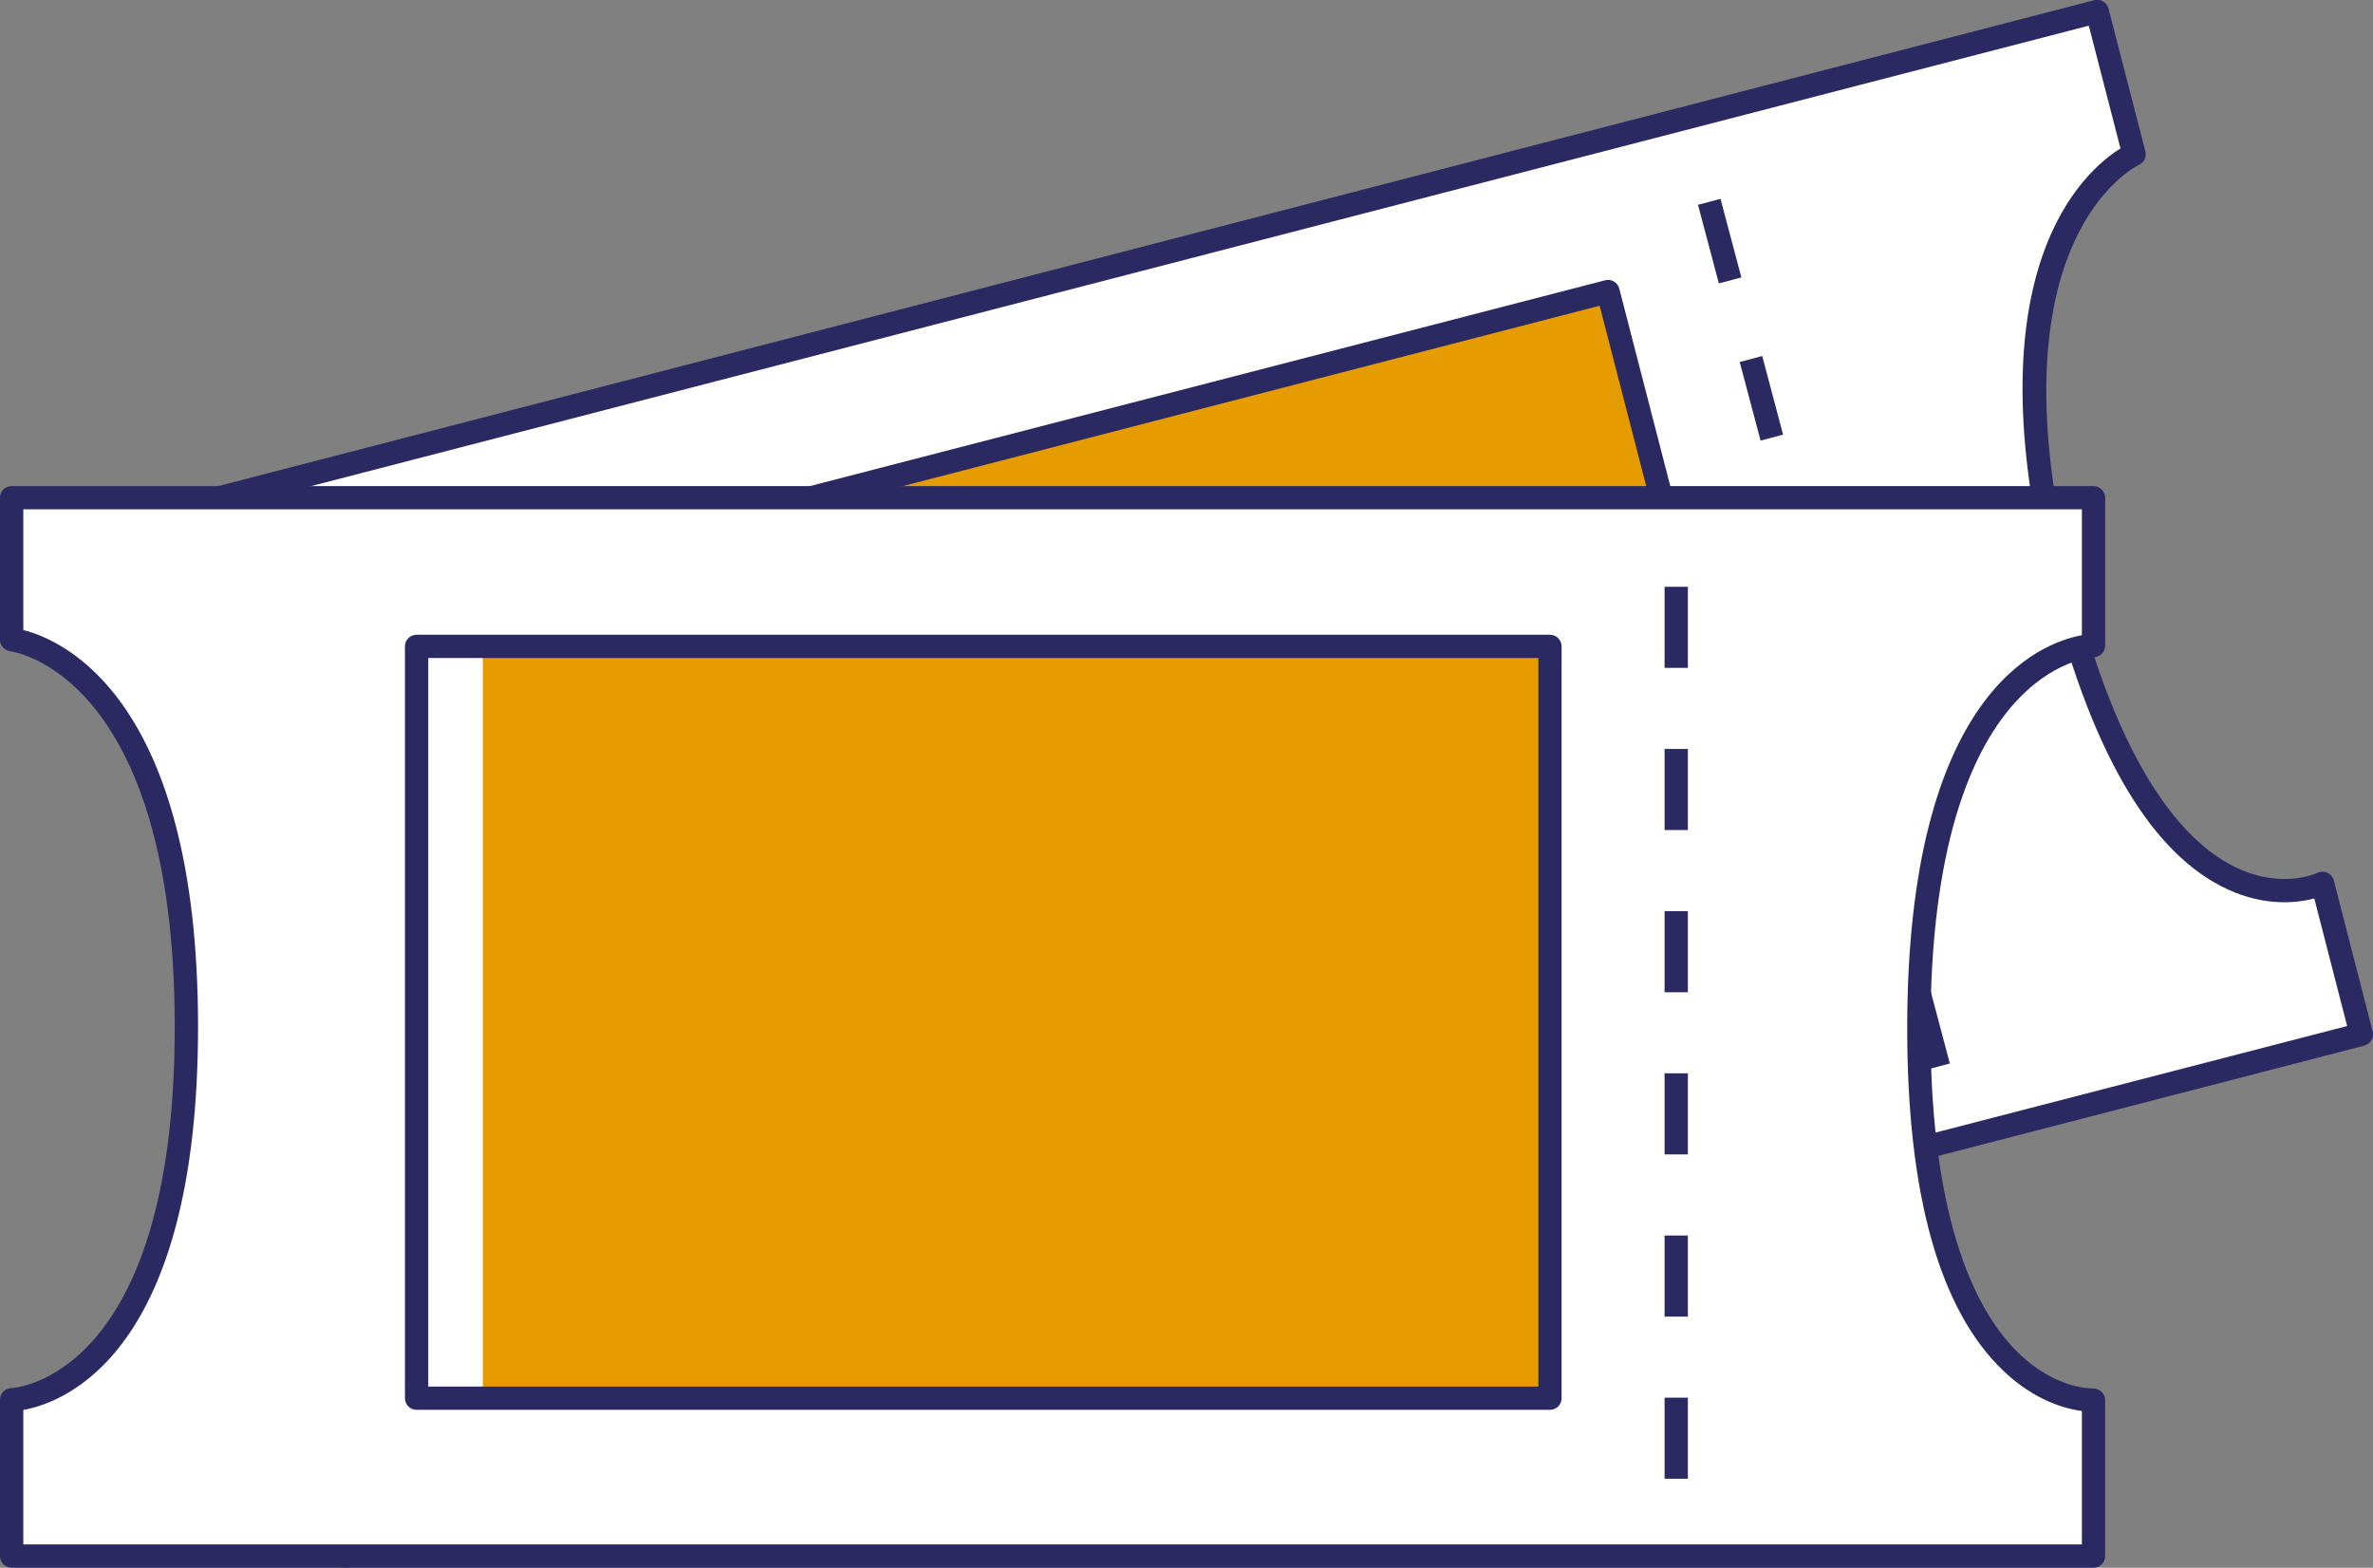 <?xml version="1.0" encoding="utf-8"?>
<!-- Generator: Adobe Illustrator 26.2.1, SVG Export Plug-In . SVG Version: 6.00 Build 0)  -->
<svg version="1.1" id="Ebene_1" xmlns="http://www.w3.org/2000/svg" xmlns:xlink="http://www.w3.org/1999/xlink" x="0px" y="0px"
	 viewBox="0 0 512 338.27" style="enable-background:new 0 0 512 338.27;" xml:space="preserve">
<rect x="0" y="0" width="512" height="338.27" fill="#808080" stroke="none"/>
<style type="text/css">
	.st0{fill:#E59C00;}
	.st1{fill:#2B2961;}
	.st2{clip-path:url(#SVGID_00000074430952022596833740000010181578524554467719_);}
	.st3{clip-path:url(#SVGID_00000173151346476703949570000017091389327438160539_);}
	.st4{clip-path:url(#SVGID_00000127013522074052983910000008208828072952363914_);}
	.st5{clip-path:url(#SVGID_00000045600591713008217320000004727964427938131125_);}
	.st6{fill:#FFFFFF;}
	.st7{clip-path:url(#SVGID_00000015340388473929109410000001084793656407081142_);}
	.st8{clip-path:url(#SVGID_00000113329835628690628210000011526404217103486356_);}
	.st9{clip-path:url(#SVGID_00000071540601949049485790000011519546491392994215_);}
	.st10{clip-path:url(#SVGID_00000036231426555959970600000002628371626647036573_);}
	.st11{clip-path:url(#SVGID_00000070111279799933373450000006582743066330225551_);}
	.st12{clip-path:url(#SVGID_00000126298252076519863510000007278455690302710459_);}
	.st13{clip-path:url(#SVGID_00000054260866559593478610000008204595581187068300_);}
	.st14{clip-path:url(#SVGID_00000171718963660486487910000006207767417474018459_);}
	.st15{clip-path:url(#SVGID_00000183244481656983196060000005386516300386191776_);}
	.st16{clip-path:url(#SVGID_00000176734344635072258290000007288891758915502997_);}
	.st17{clip-path:url(#SVGID_00000168116367065859634040000001414904377914290856_);}
	.st18{clip-path:url(#SVGID_00000067934084981512340330000007441788062934499993_);}
	.st19{clip-path:url(#SVGID_00000140700212497491532030000012203886351269798546_);}
	.st20{clip-path:url(#SVGID_00000038372280401903898540000007995213016220753796_);}
	.st21{clip-path:url(#SVGID_00000146460433793199526530000003919162831011722647_);}
	.st22{clip-path:url(#SVGID_00000020386573344462602440000000459765247345582520_);}
	.st23{clip-path:url(#SVGID_00000005264618984435270850000012019850201359356036_);}
	.st24{clip-path:url(#SVGID_00000162325048389880635440000013698557095231833229_);}
	.st25{clip-path:url(#SVGID_00000011031933130225523440000012885517056859154339_);}
	.st26{clip-path:url(#SVGID_00000098935176324318983500000018109038671238269342_);}
	.st27{clip-path:url(#SVGID_00000127012771851571591050000010032399308495407757_);}
	.st28{clip-path:url(#SVGID_00000121972822420383175010000002636908692106452098_);}
	.st29{clip-path:url(#SVGID_00000047759760408819143720000003911106866455876007_);}
	.st30{clip-path:url(#SVGID_00000075868071152415939820000007204799420215813775_);}
	.st31{clip-path:url(#SVGID_00000067945971231747942300000015963848745409490356_);}
	.st32{clip-path:url(#SVGID_00000075883572965289747490000014997605731985799326_);}
	.st33{clip-path:url(#SVGID_00000026145168616209788960000007914437097915815595_);}
	.st34{clip-path:url(#SVGID_00000123442971048490958940000002630298926128059565_);}
	.st35{clip-path:url(#SVGID_00000114049435945929560470000013562204576724263595_);}
	.st36{clip-path:url(#SVGID_00000163037083267743041140000012459234634219885234_);}
	.st37{clip-path:url(#SVGID_00000090973881354824743350000008168909677135407493_);}
	.st38{clip-path:url(#SVGID_00000135660905560536507040000012845431734612204980_);}
	.st39{clip-path:url(#SVGID_00000061460073134335097050000006093440936709427329_);}
	.st40{clip-path:url(#SVGID_00000059306087853995488930000014541708689498074269_);}
	.st41{clip-path:url(#SVGID_00000034786794249594380630000007790188003531839161_);}
	.st42{clip-path:url(#SVGID_00000055670598000762224380000013306461873491833250_);}
	.st43{clip-path:url(#SVGID_00000075148949377441192420000000204776059840060847_);}
	.st44{clip-path:url(#SVGID_00000098207042484665832720000013666617176796119681_);}
	.st45{opacity:0.52;clip-path:url(#SVGID_00000004521811384237301270000000716153129741456808_);}
	.st46{clip-path:url(#SVGID_00000117645913423479689710000016200308422103766950_);}
	.st47{clip-path:url(#SVGID_00000047763551948142290400000012965733673927518606_);}
	.st48{clip-path:url(#SVGID_00000017481557104624950020000014353421713723895442_);}
	.st49{opacity:0.52;clip-path:url(#SVGID_00000145756809256225591760000014848336075206769831_);}
	.st50{clip-path:url(#SVGID_00000114772472694644427440000003080273251111585944_);}
	.st51{clip-path:url(#SVGID_00000044152901591798120690000000219532992608076716_);}
	.st52{clip-path:url(#SVGID_00000181776520563407672560000010740461863889150346_);}
	.st53{opacity:0.52;clip-path:url(#SVGID_00000032644891370408738810000013347705767269442214_);}
	.st54{clip-path:url(#SVGID_00000181774169449462057440000012820400199388076473_);}
	.st55{clip-path:url(#SVGID_00000101811171543784788210000010921198543480011408_);}
	.st56{clip-path:url(#SVGID_00000103263713253727114640000004839587551574933124_);}
	.st57{opacity:0.52;clip-path:url(#SVGID_00000126306113457501059500000008754507841849690033_);}
	.st58{clip-path:url(#SVGID_00000098179132840937950410000014124547751464969611_);}
	.st59{clip-path:url(#SVGID_00000155135677400895926510000016066097871973047180_);}
	.st60{clip-path:url(#SVGID_00000083799521054888373320000003166978248420972697_);}
	.st61{opacity:0.52;clip-path:url(#SVGID_00000158726161720978323540000015747304160505209225_);}
	.st62{clip-path:url(#SVGID_00000085954061573548314570000014345903763228097201_);}
	.st63{clip-path:url(#SVGID_00000086674611159369007170000011055366748375413930_);}
	.st64{clip-path:url(#SVGID_00000173152822898190623160000018370776298357392062_);}
	.st65{clip-path:url(#SVGID_00000163782435023007432130000005409706298158353310_);}
	.st66{clip-path:url(#SVGID_00000071541977748397137380000008324642821704961161_);}
	.st67{clip-path:url(#SVGID_00000150090328242793233080000014285700982967425463_);}
	.st68{clip-path:url(#SVGID_00000163046906675218313740000008560938524046350499_);}
	.st69{clip-path:url(#SVGID_00000093864893381668273580000000284424266567343744_);}
	.st70{clip-path:url(#SVGID_00000141440588710647020900000015415001631168189352_);}
	.st71{clip-path:url(#SVGID_00000144316922504865554990000016954354101994504098_);}
	.st72{clip-path:url(#SVGID_00000106863901367719344270000006318949916568394154_);}
	.st73{clip-path:url(#SVGID_00000021089477968848346700000004073304057418984602_);}
	.st74{clip-path:url(#SVGID_00000177451754383903294740000016224190812053328788_);}
	.st75{clip-path:url(#SVGID_00000083074415347883099420000002460615378484578483_);}
	.st76{clip-path:url(#SVGID_00000086662275676365440040000001588821251517965706_);}
	.st77{clip-path:url(#SVGID_00000120553544216450244180000014003464010071491995_);}
	.st78{clip-path:url(#SVGID_00000044856794557320548190000005167644480602408075_);}
	.st79{clip-path:url(#SVGID_00000111176869066603190130000007092191463881754267_);}
	.st80{clip-path:url(#SVGID_00000152229397770746270050000005256798527713061792_);}
	.st81{clip-path:url(#SVGID_00000120533552624297624810000004608583097395909524_);}
	.st82{clip-path:url(#SVGID_00000062165873519758216770000016184521519734671504_);}
	.st83{clip-path:url(#SVGID_00000036232425955334480800000017369950621536881072_);}
	.st84{clip-path:url(#SVGID_00000063625134935964060540000003854622890332924596_);}
	.st85{clip-path:url(#SVGID_00000173853787382933353740000013960895302639771009_);}
	.st86{clip-path:url(#SVGID_00000145754747244358512950000009216775338513056172_);}
	.st87{fill:#DAD6E4;}
	.st88{clip-path:url(#SVGID_00000124154239353866597770000006731208460079669407_);}
	.st89{clip-path:url(#SVGID_00000025409498512700779910000003257149189384920717_);}
	.st90{clip-path:url(#SVGID_00000165215252517775693160000014789092708292975271_);}
	.st91{clip-path:url(#SVGID_00000121258688381901041980000013388334756392305817_);}
	.st92{clip-path:url(#SVGID_00000103957094446223392710000000787539785934022789_);}
	.st93{clip-path:url(#SVGID_00000173845470822305268760000008052487836785493940_);}
	.st94{clip-path:url(#SVGID_00000077301783748046304260000012221044737630955413_);}
	.st95{clip-path:url(#SVGID_00000026164223465709568020000013576900663737887155_);}
	.st96{clip-path:url(#SVGID_00000096749114281799685050000014176532752288145848_);}
	.st97{clip-path:url(#SVGID_00000165917333307382559340000013298349360023232386_);}
	.st98{clip-path:url(#SVGID_00000054985254927563352840000010779699562280218284_);}
</style>
<g>
	<g>
		<defs>
			<rect id="SVGID_00000157299364444713540890000003889190856510452924_" y="0" width="512" height="338.27"/>
		</defs>
		<clipPath id="SVGID_00000170968361397601462720000016256466656450146711_">
			<use xlink:href="#SVGID_00000157299364444713540890000003889190856510452924_"  style="overflow:visible;"/>
		</clipPath>
		<g style="clip-path:url(#SVGID_00000170968361397601462720000016256466656450146711_);">
			<path class="st6" d="M17.73,115.09l7.64,29.58c0,0,36.68-11.61,56.63,65.64c19.94,77.19-15.7,92.82-15.7,92.82l8.42,32.59
				l434.76-112.53l-8.39-32.58c0,0-35.26,17.11-55.79-62.37c-20.51-79.44,15.15-94.95,15.15-94.95l-7.96-30.82L17.73,115.09z"/>
		</g>
		<g style="clip-path:url(#SVGID_00000170968361397601462720000016256466656450146711_);">
			<path class="st1" d="M74.72,338.23c-0.45,0-0.89-0.11-1.28-0.34c-0.57-0.34-0.99-0.89-1.16-1.54l-8.42-32.59
				c-0.31-1.19,0.29-2.44,1.42-2.93c0.32-0.15,33.36-16.05,14.27-89.9c-10.19-39.43-24.67-54.65-35.02-60.47
				c-10.26-5.77-18.1-3.49-18.43-3.4c-0.66,0.2-1.37,0.13-1.97-0.2c-0.6-0.34-1.04-0.9-1.21-1.56l-7.64-29.58
				c-0.35-1.34,0.46-2.72,1.8-3.06L451.86,0.04c0.64-0.19,1.33-0.08,1.91,0.26c0.57,0.34,0.99,0.89,1.16,1.54l7.96,30.82
				c0.31,1.19-0.3,2.44-1.43,2.94c-0.32,0.14-33.36,15.97-13.72,92.01c10.51,40.7,24.75,54.89,34.85,59.64
				c9.77,4.6,17.12,1.23,17.43,1.09c0.67-0.33,1.47-0.33,2.15-0.01s1.19,0.92,1.37,1.64l8.39,32.59c0.35,1.35-0.46,2.72-1.8,3.06
				L75.35,338.15C75.14,338.2,74.93,338.23,74.72,338.23z M69.22,304.4l7.3,28.26l429.9-111.27l-7.09-27.53
				c-3.68,0.97-10.57,1.8-18.71-1.97c-16.19-7.48-28.89-28.69-37.76-63.01c-18.28-70.79,7.16-92.23,14.66-96.85l-6.84-26.49
				L20.79,116.89l6.42,24.86c3.71-0.51,11.01-0.53,19.58,4.21c16.4,9.09,29.07,30.53,37.64,63.71
				C102.22,278.52,76.71,299.79,69.22,304.4z"/>
		</g>
	</g>
	<g>
		<polygon class="st0" points="125.2,120.59 165.57,276.79 387.04,219.47 346.66,63.3 		"/>
	</g>
	<g>
		<path class="st0" d="M165.57,277.84c-0.19,0-0.37-0.05-0.53-0.15c-0.24-0.14-0.41-0.37-0.48-0.64l-40.37-156.2
			c-0.14-0.56,0.19-1.13,0.75-1.28L346.4,62.28c0.27-0.07,0.55-0.02,0.79,0.11s0.41,0.37,0.48,0.64l40.38,156.17
			c0.14,0.56-0.19,1.13-0.75,1.28L165.84,277.8C165.75,277.83,165.66,277.84,165.57,277.84z M126.48,121.34l39.85,154.17
			l219.44-56.8L345.91,64.57L126.48,121.34z"/>
	</g>
	<g>
		<path class="st1" d="M150.82,283.39c-0.44,0-0.89-0.11-1.28-0.34c-0.57-0.34-0.99-0.89-1.16-1.54L107.9,124.78
			c-0.35-1.34,0.46-2.72,1.8-3.06l236.61-61.24c0.65-0.18,1.33-0.08,1.91,0.26c0.57,0.34,0.99,0.89,1.16,1.54L389.86,219
			c0.35,1.34-0.46,2.72-1.8,3.06l-236.61,61.25C151.24,283.37,151.03,283.39,150.82,283.39z M113.4,125.95l39.22,151.87
			l231.74-59.99L345.14,65.97L113.4,125.95z"/>
	</g>
	<g>
		<path class="st1" d="M415.84,230.76l-4.5-16.96l4.86-1.29l4.5,16.96L415.84,230.76z M406.84,196.84l-4.5-16.96l4.86-1.29
			l4.5,16.96L406.84,196.84z M397.85,162.91l-4.5-16.96l4.86-1.29l4.5,16.96L397.85,162.91z M388.85,128.99l-4.5-16.96l4.86-1.29
			l4.5,16.96L388.85,128.99z M379.86,95.07l-4.5-16.96l4.86-1.29l4.5,16.96L379.86,95.07z M370.86,61.15l-4.5-16.96l4.86-1.29
			l4.5,16.96L370.86,61.15z"/>
	</g>
	<g>
		<defs>
			<rect id="SVGID_00000052065103466340245960000000046996941835372429_" y="0" width="512" height="338.27"/>
		</defs>
		<clipPath id="SVGID_00000128476818094693834320000003669022989164815238_">
			<use xlink:href="#SVGID_00000052065103466340245960000000046996941835372429_"  style="overflow:visible;"/>
		</clipPath>
		<g style="clip-path:url(#SVGID_00000128476818094693834320000003669022989164815238_);">
			<path class="st6" d="M2.51,107.4v30.62c0,0,37.7,3.64,37.7,83.54c0,79.93-37.7,80.45-37.7,80.45v33.74H451.7v-33.64
				c0,0-37.69,2.03-37.69-80.23c0-82.22,37.69-82.58,37.69-82.58v-31.9H2.51z"/>
		</g>
		<g style="clip-path:url(#SVGID_00000128476818094693834320000003669022989164815238_);">
			<path class="st1" d="M451.7,338.26H2.51c-1.39,0-2.51-1.12-2.51-2.51v-33.73c0-1.37,1.1-2.49,2.48-2.51
				c0.34-0.01,35.22-1.83,35.22-77.95c0-76.28-35.09-81-35.45-81.03c-1.27-0.14-2.26-1.22-2.26-2.5V107.4
				c0-1.39,1.12-2.51,2.51-2.51H451.7c1.39,0,2.51,1.12,2.51,2.51v31.9c0,1.38-1.11,2.5-2.49,2.51c-0.34,0.01-35.2,1.73-35.2,80.07
				c0,42.83,10.39,61.8,19.1,70.17c8.09,7.77,15.63,7.52,15.96,7.54c0.69,0.04,1.36,0.22,1.85,0.7c0.49,0.47,0.78,1.12,0.78,1.81
				v33.64C454.21,337.14,453.09,338.26,451.7,338.26z M5.03,333.24h444.16v-28.78c-3.54-0.47-10.13-2.22-16.85-8.59
				c-13.83-13.1-20.84-38-20.84-73.99c0-72.47,28.85-83.22,37.69-84.82v-27.16H5.03v26.04c8.54,2.16,37.7,14.75,37.7,85.6
				c0,70.53-28.87,81.1-37.7,82.69V333.24z"/>
		</g>
	</g>
	<g>
		<rect x="105.22" y="139.86" class="st0" width="228.82" height="161.43"/>
	</g>
	<g>
		<path class="st0" d="M334.04,302.34H105.22c-0.58,0-1.05-0.47-1.05-1.05V139.87c0-0.58,0.47-1.05,1.05-1.05h228.82
			c0.58,0,1.05,0.47,1.05,1.05V301.3C335.09,301.88,334.62,302.34,334.04,302.34z M106.27,300.25h226.73V140.92H106.27V300.25z"/>
	</g>
	<g>
		<path class="st1" d="M334.43,304.2H89.88c-1.39,0-2.51-1.12-2.51-2.51V139.47c0-1.39,1.12-2.51,2.51-2.51h244.54
			c1.39,0,2.51,1.12,2.51,2.51v162.22C336.94,303.08,335.81,304.2,334.43,304.2z M92.4,299.18h239.52v-157.2H92.4V299.18z"/>
	</g>
	<g>
		<path class="st1" d="M364.18,319.07h-5.03v-17.49h5.03V319.07z M364.18,284.09h-5.03v-17.5h5.03V284.09z M364.18,249.09h-5.03
			v-17.5h5.03V249.09z M364.18,214.1h-5.03v-17.5h5.03V214.1z M364.18,179.1h-5.03v-17.5h5.03V179.1z M364.18,144.11h-5.03v-17.5
			h5.03V144.11z"/>
	</g>
</g>
</svg>
